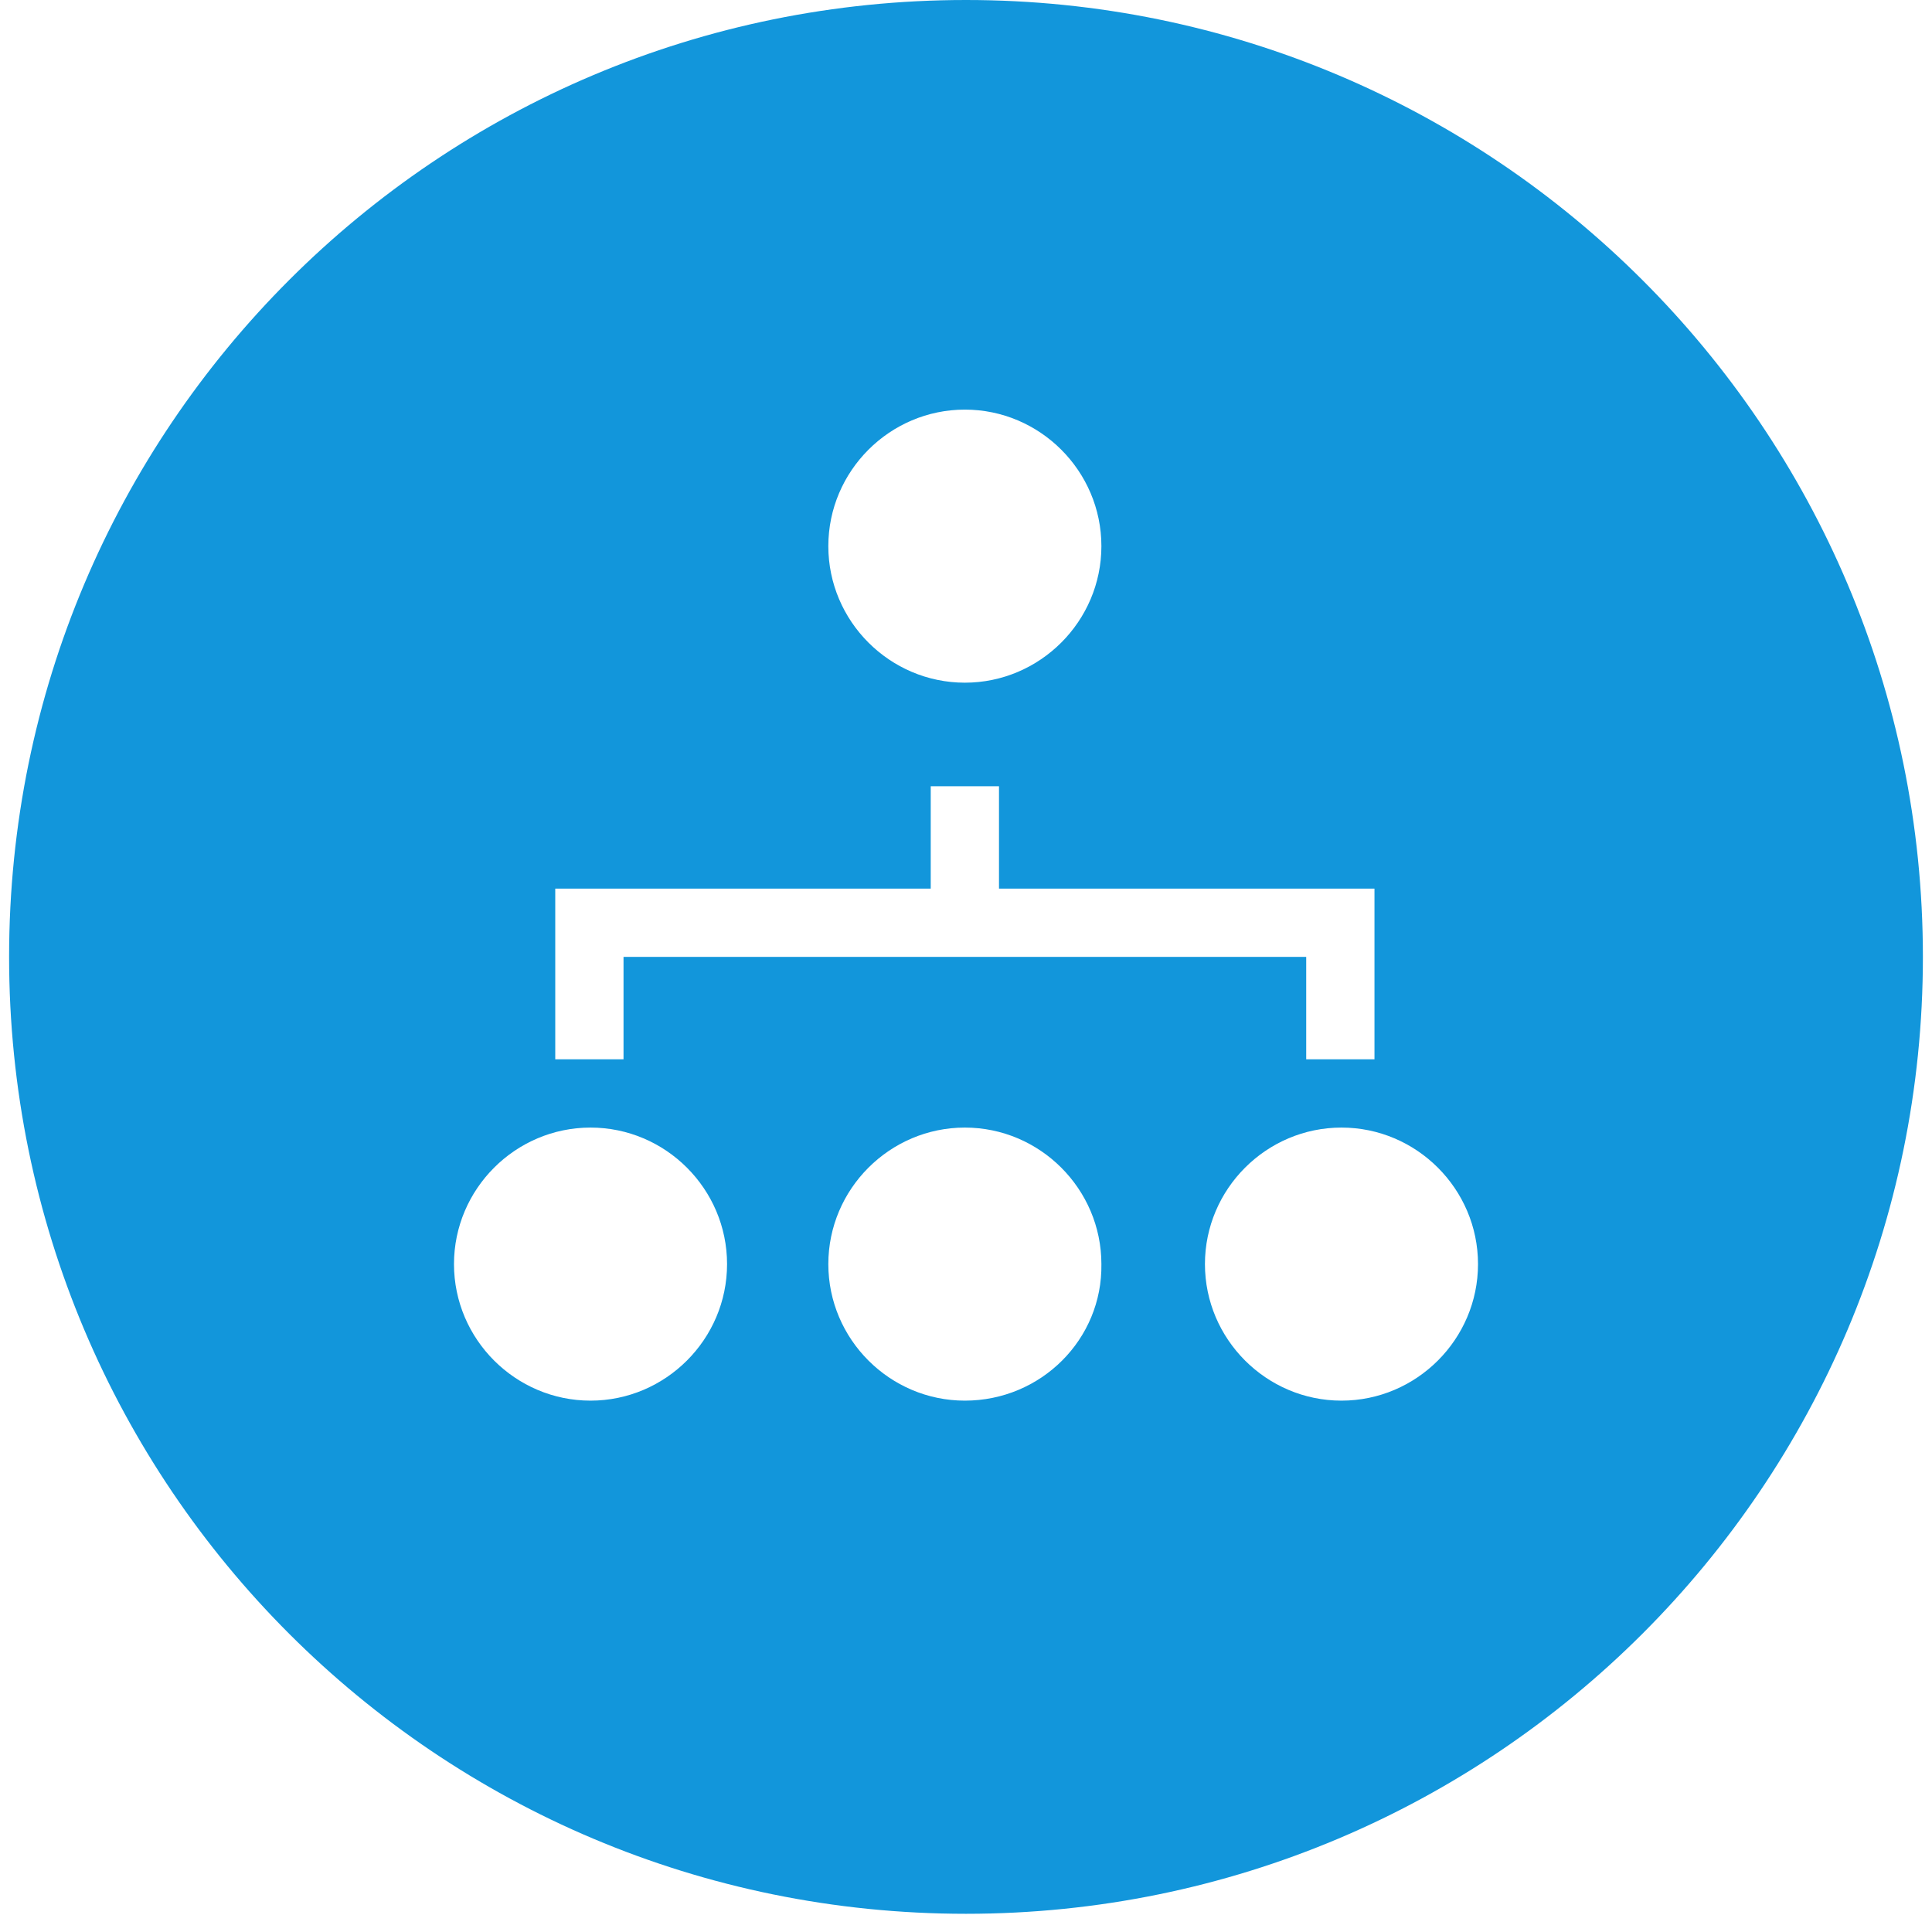 <?xml version="1.0" standalone="no"?><!DOCTYPE svg PUBLIC "-//W3C//DTD SVG 1.1//EN" "http://www.w3.org/Graphics/SVG/1.1/DTD/svg11.dtd"><svg t="1562926225732" class="icon" viewBox="0 0 1024 1024" version="1.1" xmlns="http://www.w3.org/2000/svg" p-id="1203" xmlns:xlink="http://www.w3.org/1999/xlink" width="200" height="200"><defs><style type="text/css"></style></defs><path d="M512 0C231.576 0 4.824 226.751 4.824 507.176s226.751 507.176 507.176 507.175c279.821 0 507.176-226.751 507.176-507.175S791.821 0 512 0z m-0.603 217.102c39.802 0 72.367 32.565 72.367 72.367s-32.565 72.367-72.367 72.367-72.367-32.565-72.367-72.367 32.565-72.367 72.367-72.367z m-217.102 290.073v-36.184h199.011v-54.276h36.184v54.276h199.011v90.459h-36.184v-54.276h-361.837v54.276h-36.184v-54.276z m18.695 235.194c-39.802 0-72.367-32.565-72.367-72.367s32.565-72.367 72.367-72.367 72.367 32.565 72.367 72.367-32.565 72.367-72.367 72.367z m198.408 0c-39.802 0-72.367-32.565-72.367-72.367s32.565-72.367 72.367-72.367 72.367 32.565 72.367 72.367c0.603 39.802-31.962 72.367-72.367 72.367z m199.614 0c-39.802 0-72.367-32.565-72.367-72.367s32.565-72.367 72.367-72.367 72.367 32.565 72.367 72.367-32.565 72.367-72.367 72.367z m0 0" fill="#1296db" p-id="1204"></path></svg>